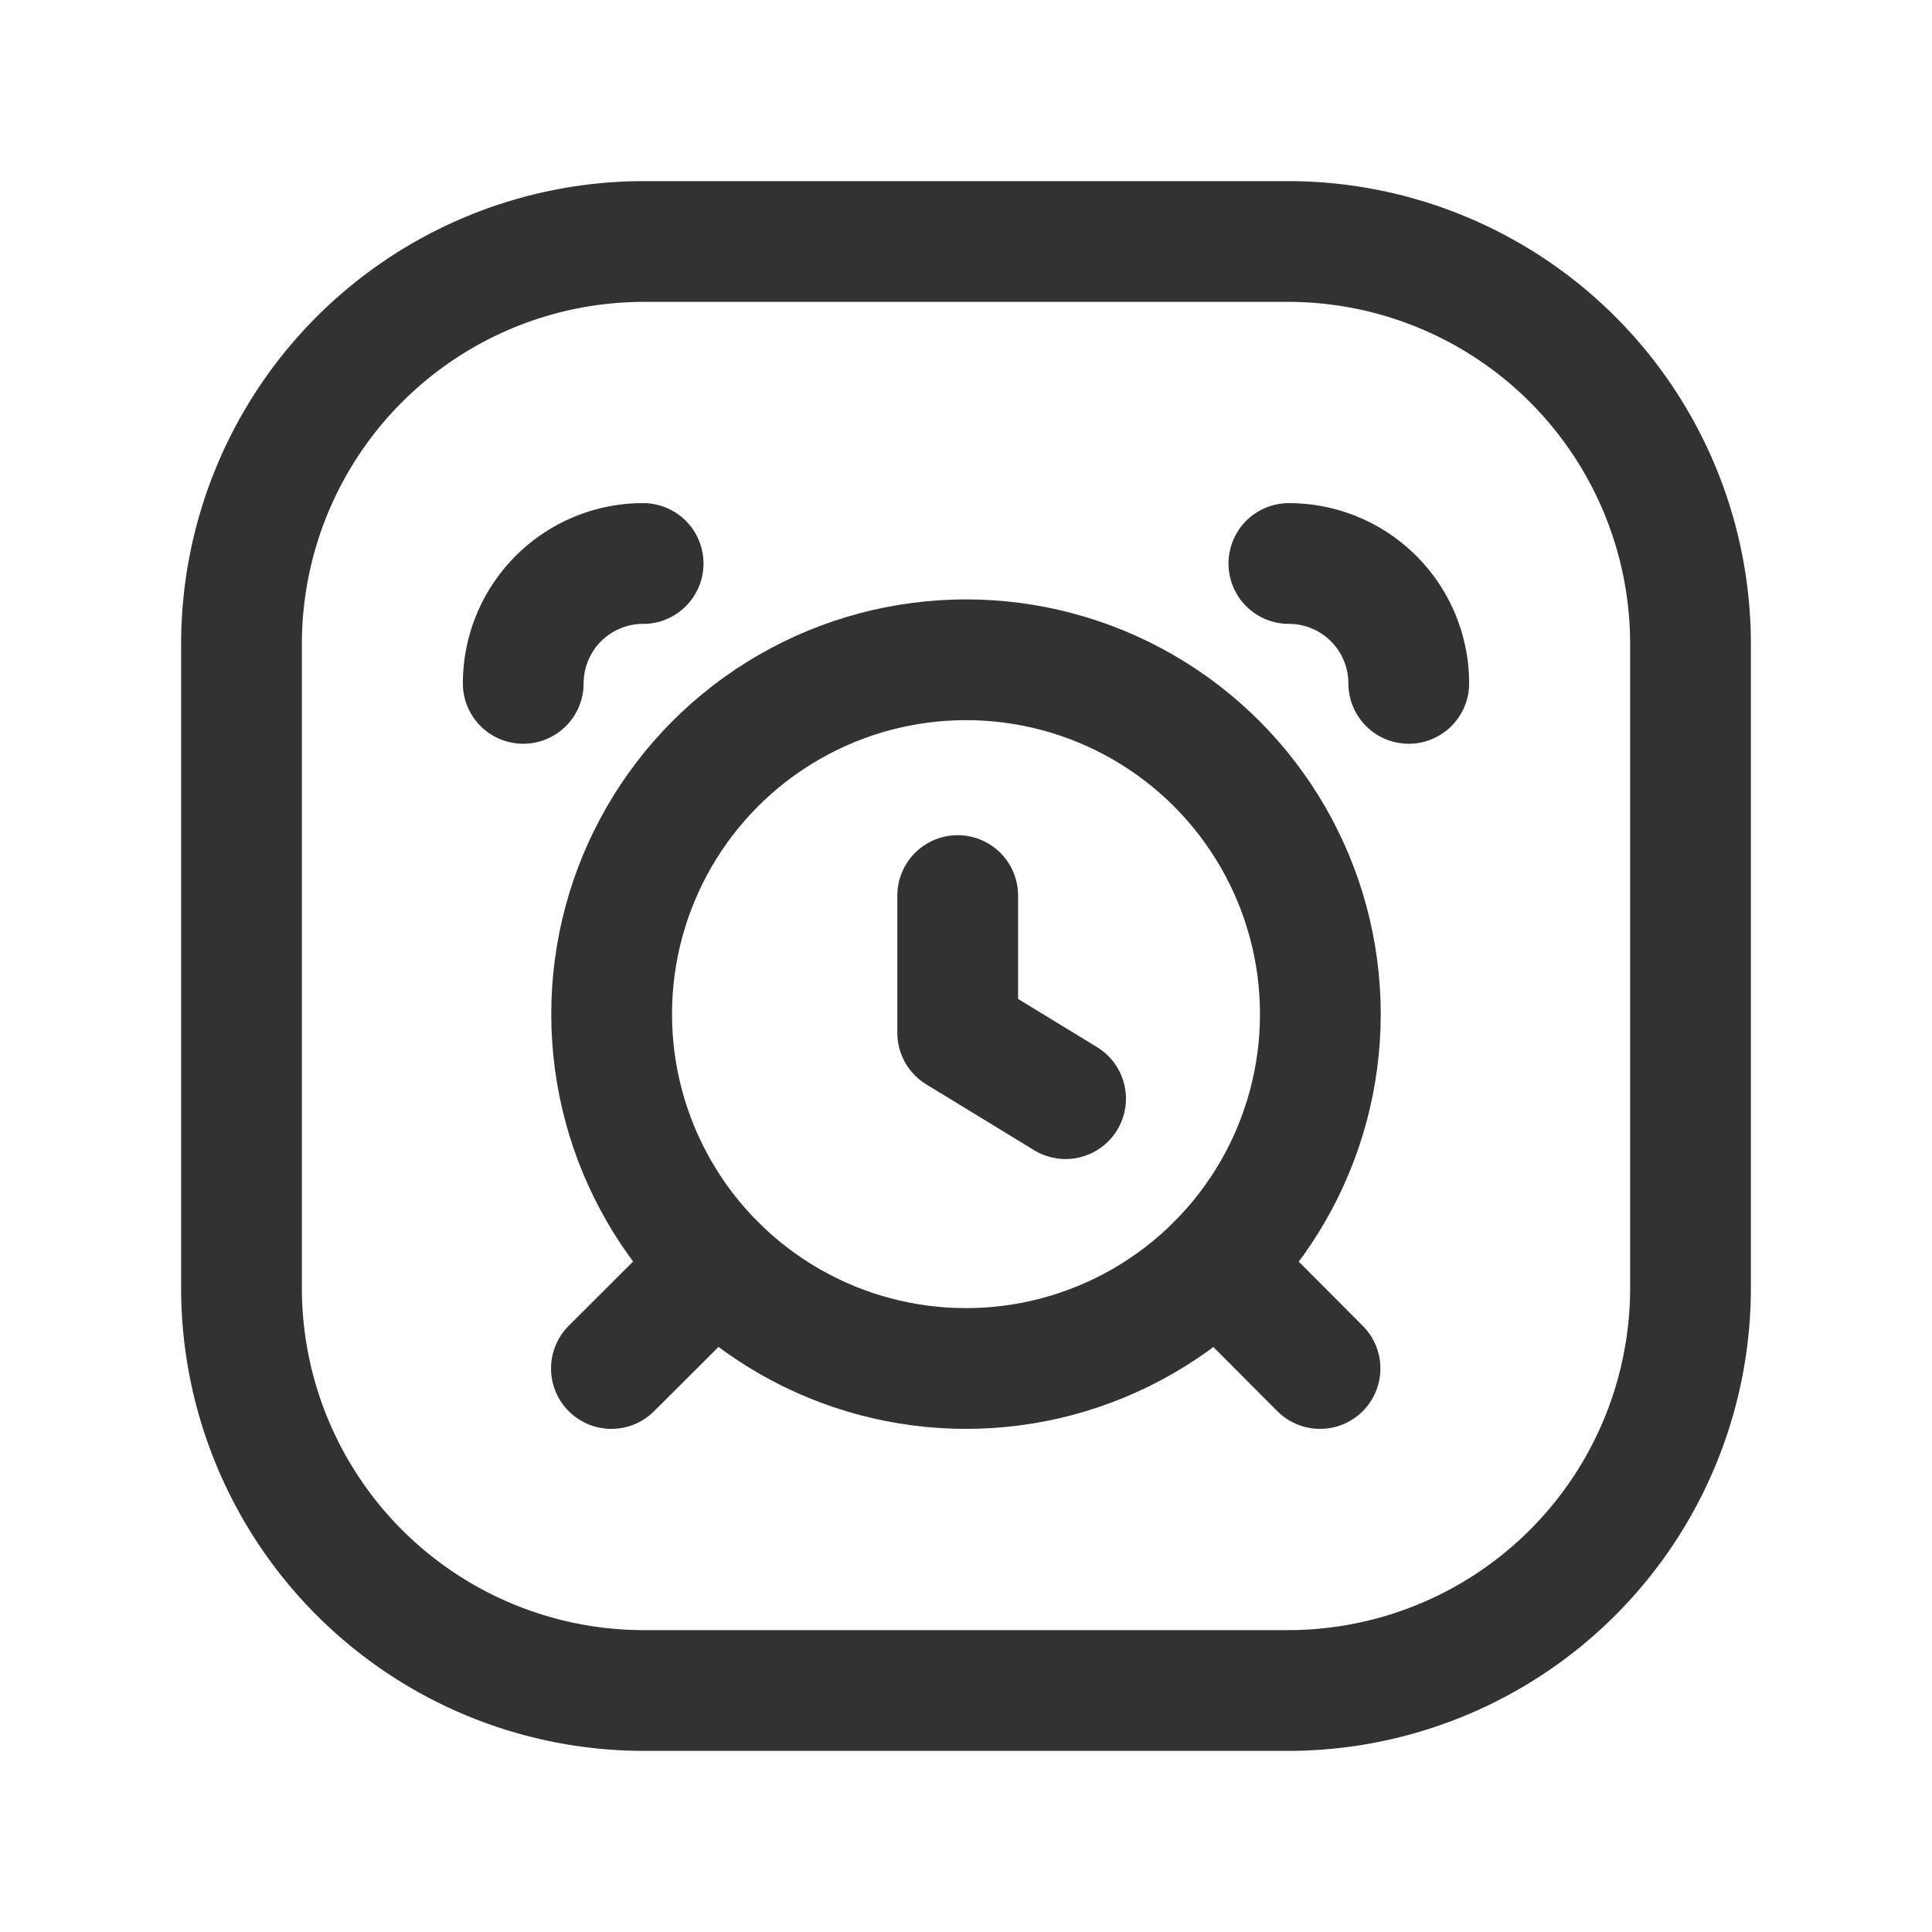<svg id="Layer_3" data-name="Layer 3" xmlns="http://www.w3.org/2000/svg" viewBox="0 0 24 24"><title>alarm-clock-sqaure</title><path d="M0,0H24V24H0Z" fill="none"/><path d="M16.011,7h0A1.489,1.489,0,0,1,17.5,8.489h0" fill="none" stroke="#323232" stroke-linecap="round" stroke-linejoin="round" stroke-width="1.5"/><path d="M6.5,8.489h0A1.489,1.489,0,0,1,7.989,7h0" fill="none" stroke="#323232" stroke-linecap="round" stroke-linejoin="round" stroke-width="1.5"/><circle cx="12" cy="12.598" r="4.402" fill="none" stroke="#323232" stroke-linecap="round" stroke-linejoin="round" stroke-width="1.5"/><path d="M16,21H8a5,5,0,0,1-5-5V8A5,5,0,0,1,8,3h8a5,5,0,0,1,5,5v8A5,5,0,0,1,16,21Z" fill="none" stroke="#323232" stroke-linecap="round" stroke-linejoin="round" stroke-width="1.5"/><line x1="15.113" y1="15.711" x2="16.398" y2="17" fill="none" stroke="#323232" stroke-linecap="round" stroke-linejoin="round" stroke-width="1.5"/><line x1="8.887" y1="15.711" x2="7.595" y2="17" fill="none" stroke="#323232" stroke-linecap="round" stroke-linejoin="round" stroke-width="1.5"/><path d="M11.897,11.125v1.705l1.34.818" fill="none" stroke="#323232" stroke-linecap="round" stroke-linejoin="round" stroke-width="1.5"/></svg>